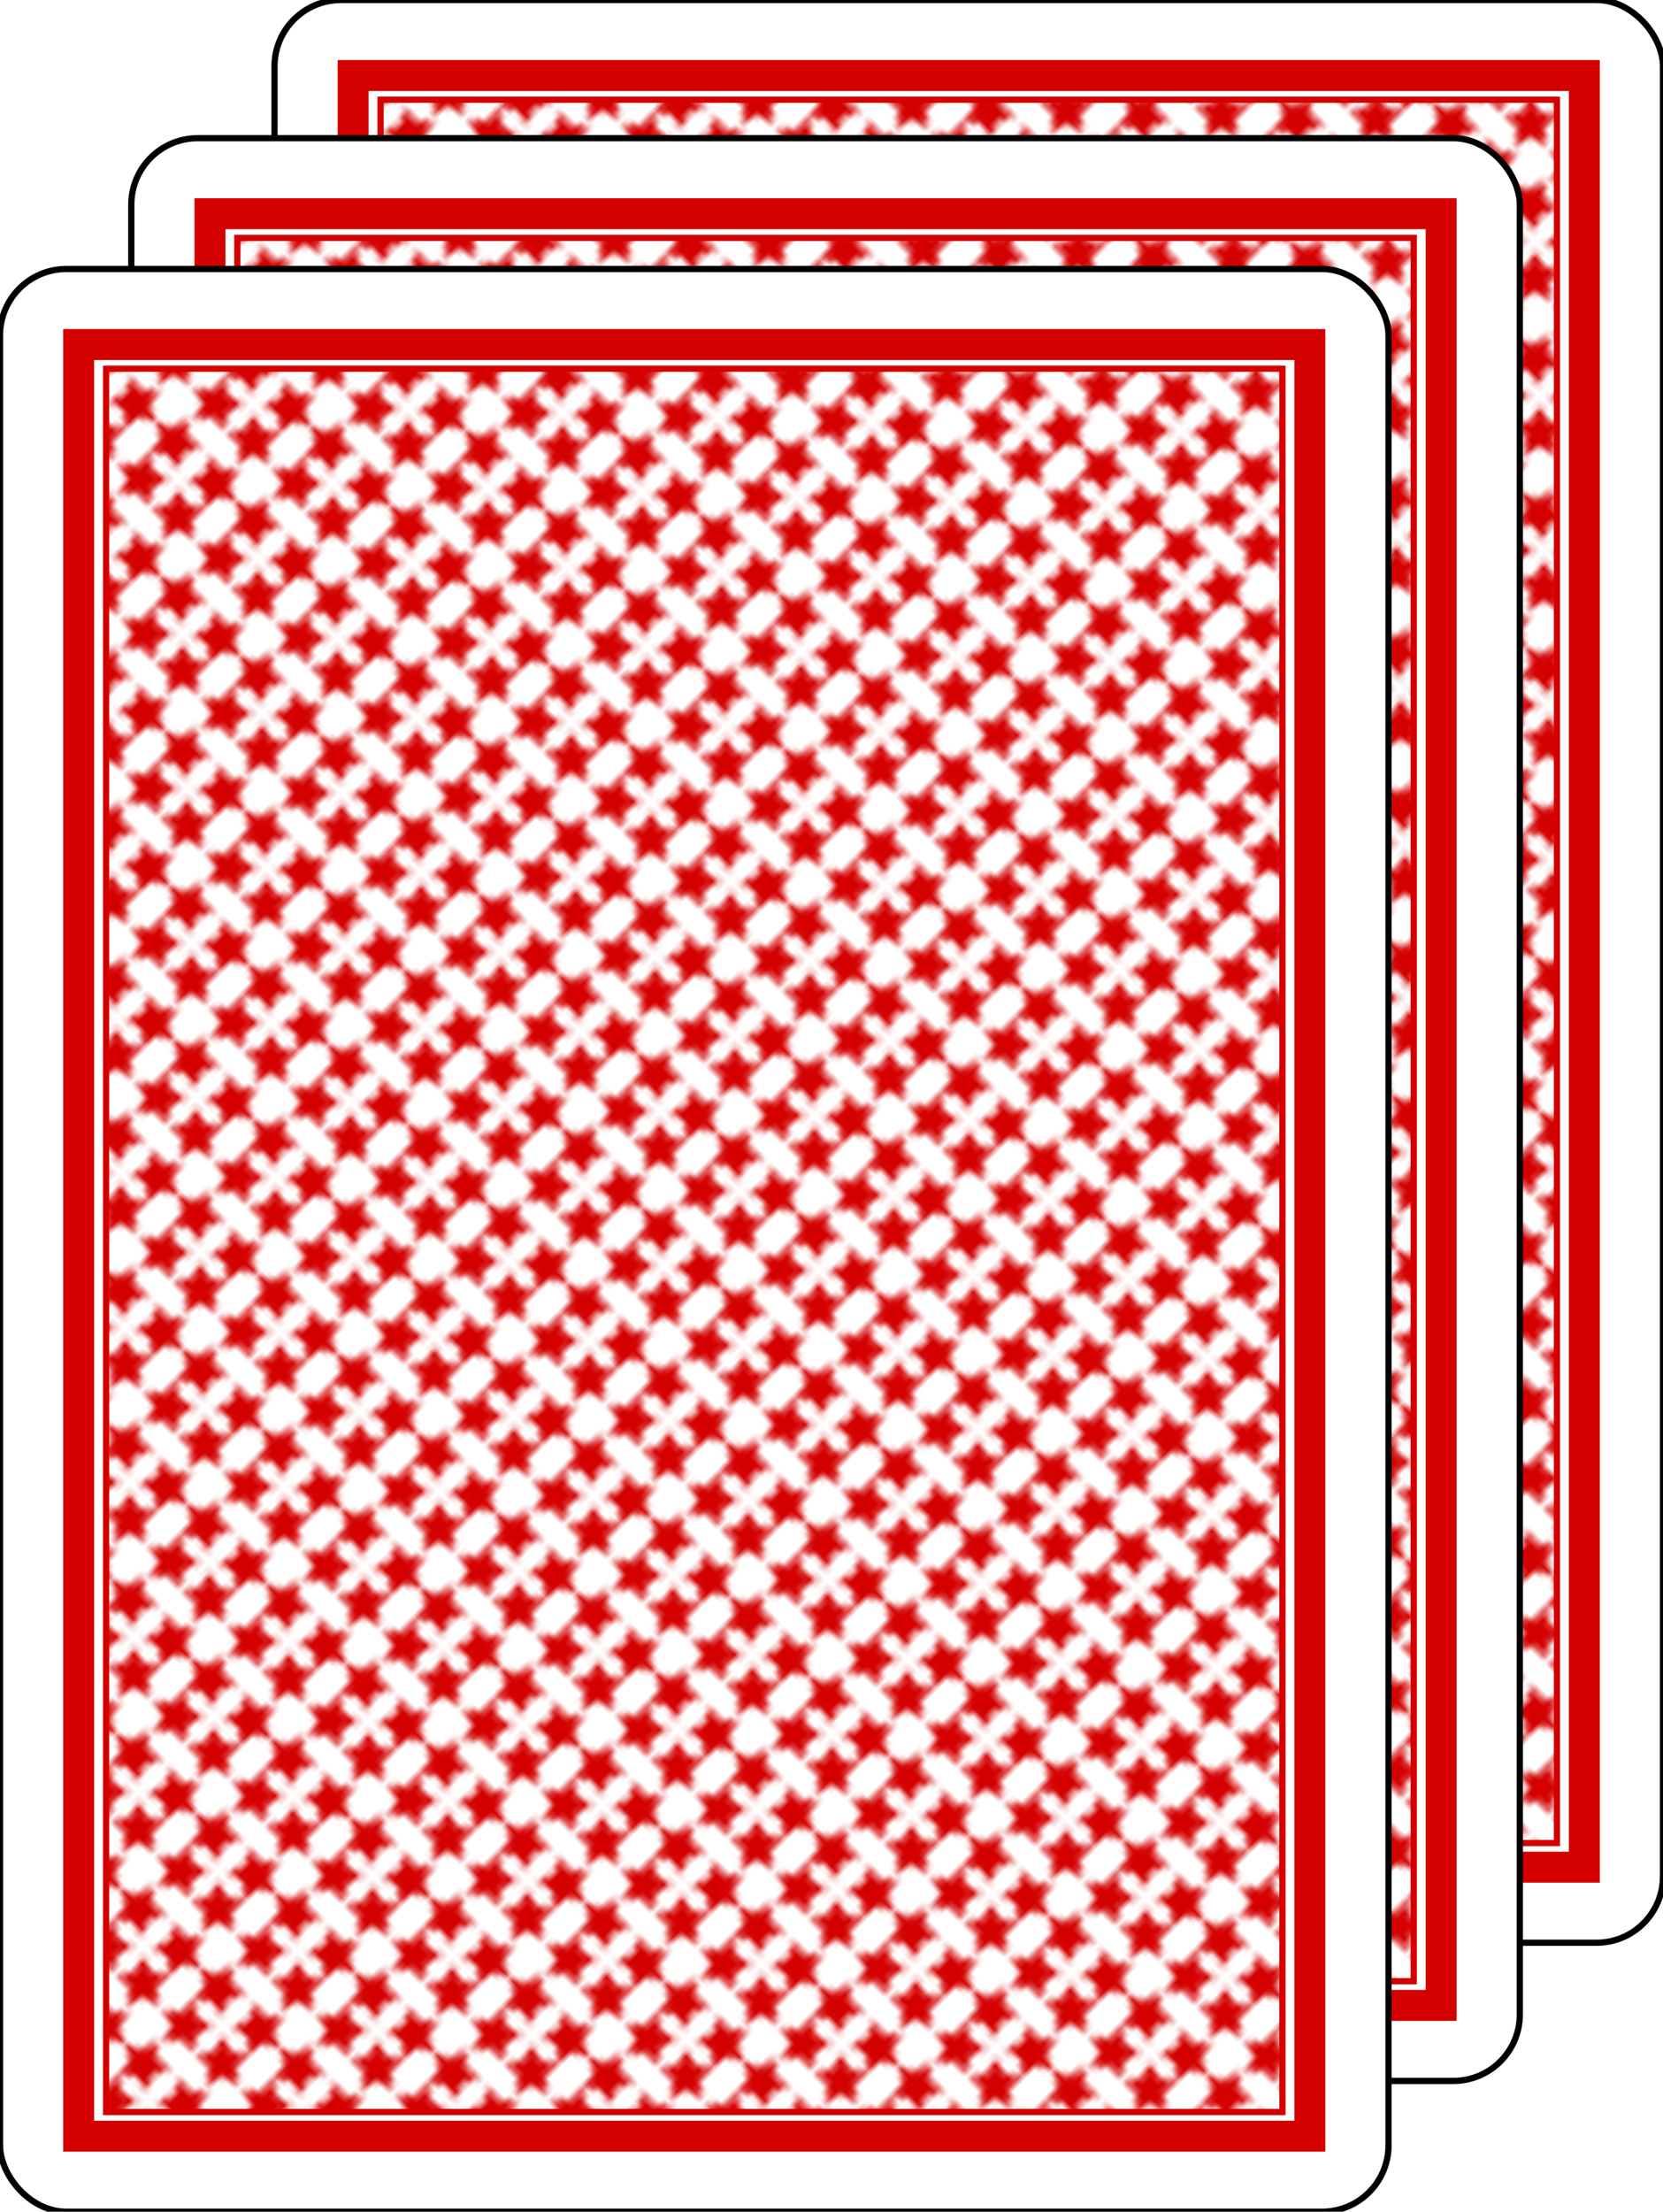 <?xml version="1.0" encoding="utf-8"?>
<svg viewBox="2.989 1.857 266.162 353.846" width="266.162" height="353.846" xmlns="http://www.w3.org/2000/svg" xmlns:xlink="http://www.w3.org/1999/xlink">
  <defs>
    <pattern patternTransform="matrix(0.707,-0.707,0.707,0.707,127.765,536.849)" id="pattern4529" xlink:href="#pattern3800"/>
    <pattern id="pattern3800" patternTransform="translate(127.765,536.849)" height="17.116" width="16.772" patternUnits="userSpaceOnUse">
      <g transform="translate(-127.765,-536.849)" id="g3794">
        <path transform="matrix(0.625,0,0,0.625,47.85,201.058)" d="m 139.931,538.169 -1.531,4.514 2.851,3.82 -4.767,-0.061 -2.752,3.892 -1.415,-4.552 -4.552,-1.415 3.892,-2.752 -0.061,-4.767 3.82,2.851 z" id="path3018" style="fill:#d40000;fill-opacity:1;stroke:none"/>
        <path style="fill:#d40000;fill-opacity:1;stroke:none" id="path3788" d="m 139.931,538.169 -1.531,4.514 2.851,3.82 -4.767,-0.061 -2.752,3.892 -1.415,-4.552 -4.552,-1.415 3.892,-2.752 -0.061,-4.767 3.82,2.851 z" transform="matrix(0.313,0.542,-0.542,0.313,392.294,297.904)"/>
        <path style="fill:#d40000;fill-opacity:1;stroke:none" id="path3790" d="m 139.931,538.169 -1.531,4.514 2.851,3.82 -4.767,-0.061 -2.752,3.892 -1.415,-4.552 -4.552,-1.415 3.892,-2.752 -0.061,-4.767 3.82,2.851 z" transform="matrix(0.625,0,0,-0.625,47.85,889.757)"/>
        <path transform="matrix(0.313,-0.542,-0.542,-0.313,392.294,792.91)" d="m 139.931,538.169 -1.531,4.514 2.851,3.82 -4.767,-0.061 -2.752,3.892 -1.415,-4.552 -4.552,-1.415 3.892,-2.752 -0.061,-4.767 3.82,2.851 z" id="path3792" style="fill:#d40000;fill-opacity:1;stroke:none"/>
      </g>
    </pattern>
    <pattern patternTransform="matrix(0.707,-0.707,0.707,0.707,127.765,536.849)" id="pattern-1" xlink:href="#pattern3800"/>
    <pattern patternTransform="matrix(0.707,-0.707,0.707,0.707,127.765,536.849)" id="pattern-2" xlink:href="#pattern3800"/>
  </defs>
  <g id="layer1" transform="matrix(1, 0, 0, 1, -214.011, -368.918)">
    <g transform="translate(811.376,-119.727)" id="g15148" style="display:inline">
      <rect rx="10.63" ry="10.63" y="490.502" x="-550.442" height="310.811" width="222.228" id="rect13068" style="fill:#ffffff;stroke:#000000;stroke-width:1;stroke-opacity:1"/>
      <rect ry="0" y="502.586" x="-537.854" height="286.644" width="197.052" id="rect13070" style="fill:none;stroke:#d40000;stroke-width:4.952;stroke-linecap:round;stroke-linejoin:miter;stroke-miterlimit:4;stroke-dasharray:none;stroke-opacity:1"/>
      <rect y="506.455" x="-533.467" height="278.906" width="188.277" id="rect13072" style="fill:url(#pattern4529);fill-opacity:1;stroke:#d40000;stroke-width:1;stroke-linecap:round;stroke-linejoin:miter;stroke-miterlimit:4;stroke-dasharray:none;stroke-opacity:1"/>
    </g>
  </g>
  <g id="g-1" transform="matrix(1, 0, 0, 1, -236.929, -346.81)">
    <g transform="translate(811.376,-119.727)" id="g-2" style="display:inline">
      <rect rx="10.63" ry="10.63" y="490.502" x="-550.442" height="310.811" width="222.228" id="rect-1" style="fill:#ffffff;stroke:#000000;stroke-width:1;stroke-opacity:1"/>
      <rect ry="0" y="502.586" x="-537.854" height="286.644" width="197.052" id="rect-2" style="fill:none;stroke:#d40000;stroke-width:4.952;stroke-linecap:round;stroke-linejoin:miter;stroke-miterlimit:4;stroke-dasharray:none;stroke-opacity:1"/>
      <rect y="506.455" x="-533.467" height="278.906" width="188.277" id="rect-3" style="fill-opacity: 1; stroke: rgb(212, 0, 0); stroke-width: 1; stroke-linecap: round; stroke-linejoin: miter; stroke-miterlimit: 4; stroke-dasharray: none; stroke-opacity: 1; fill: url(#pattern-1);"/>
    </g>
  </g>
  <g id="g-3" transform="matrix(1, 0, 0, 1, -257.944, -325.883)">
    <g transform="translate(811.376,-119.727)" id="g-4" style="display:inline">
      <rect rx="10.63" ry="10.63" y="490.502" x="-550.442" height="310.811" width="222.228" id="rect-4" style="fill:#ffffff;stroke:#000000;stroke-width:1;stroke-opacity:1"/>
      <rect ry="0" y="502.586" x="-537.854" height="286.644" width="197.052" id="rect-5" style="fill:none;stroke:#d40000;stroke-width:4.952;stroke-linecap:round;stroke-linejoin:miter;stroke-miterlimit:4;stroke-dasharray:none;stroke-opacity:1"/>
      <rect y="506.455" x="-533.467" height="278.906" width="188.277" id="rect-6" style="fill-opacity: 1; stroke: rgb(212, 0, 0); stroke-width: 1; stroke-linecap: round; stroke-linejoin: miter; stroke-miterlimit: 4; stroke-dasharray: none; stroke-opacity: 1; fill: url(#pattern-2);"/>
    </g>
  </g>
</svg>